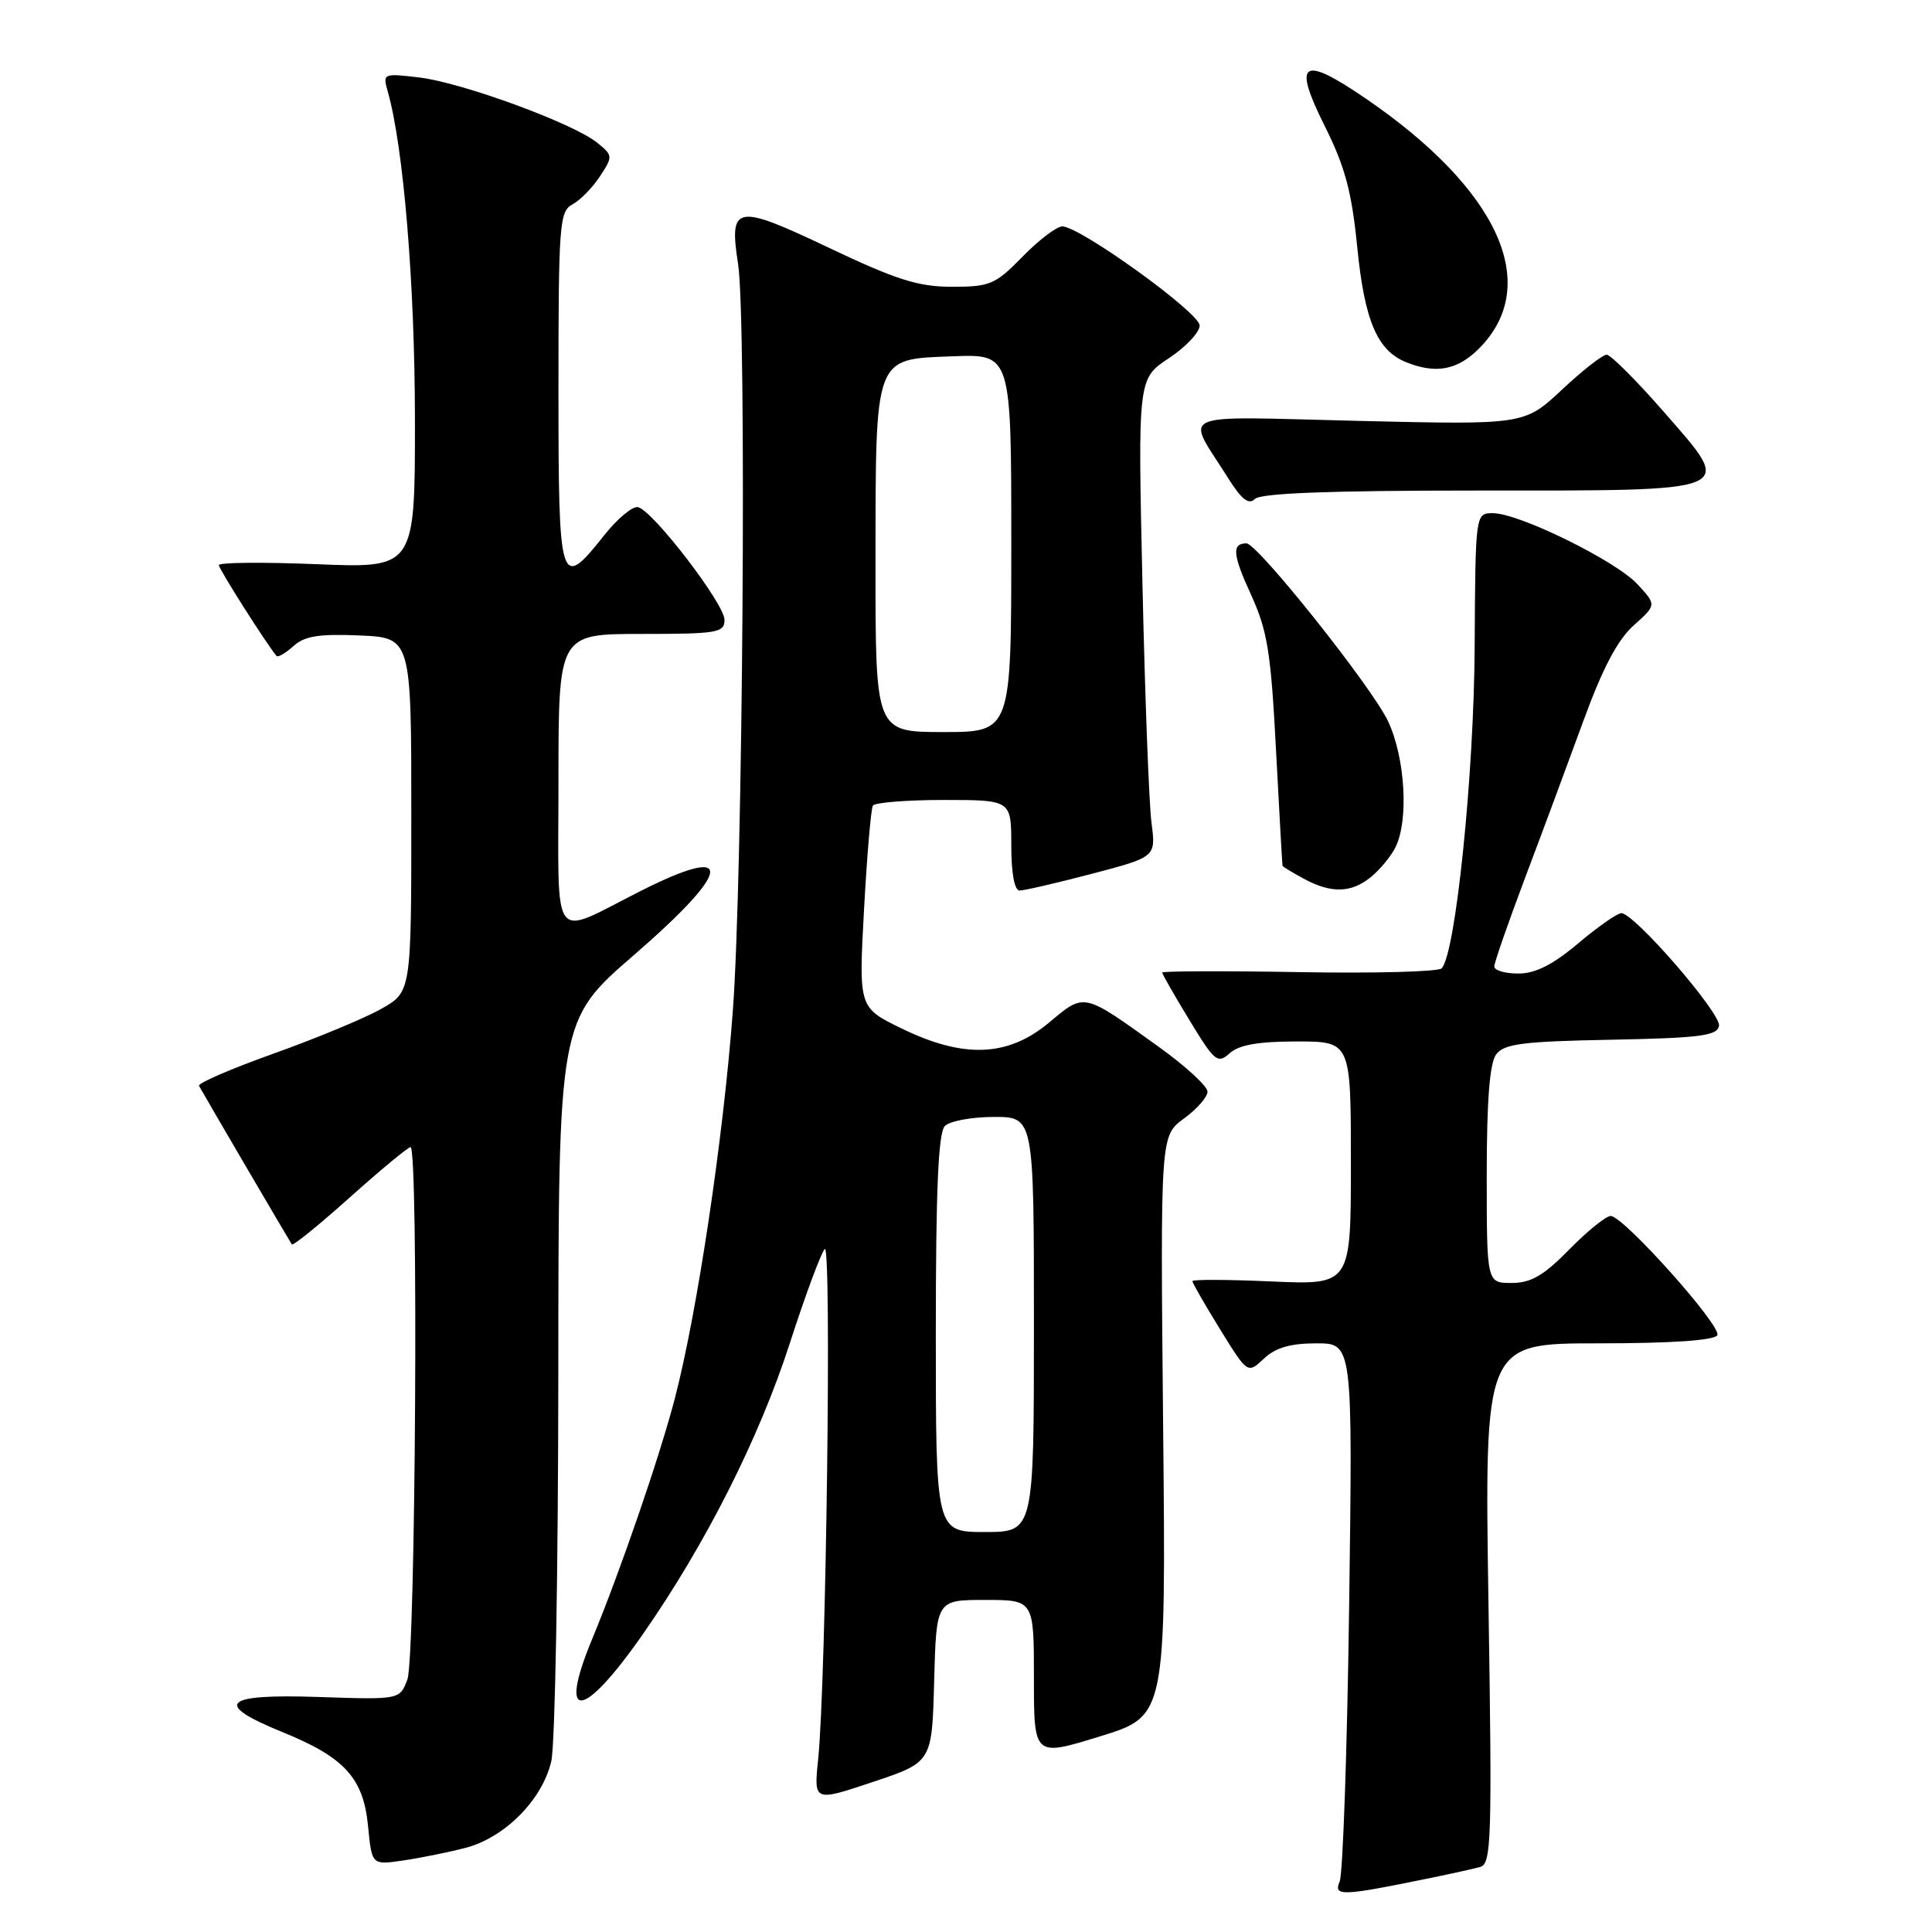 <?xml version="1.0" encoding="UTF-8" standalone="no"?>
<!DOCTYPE svg PUBLIC "-//W3C//DTD SVG 1.1//EN" "http://www.w3.org/Graphics/SVG/1.1/DTD/svg11.dtd" >
<svg xmlns="http://www.w3.org/2000/svg" xmlns:xlink="http://www.w3.org/1999/xlink" version="1.1" viewBox="0 0 256 256">
 <g >
 <path fill="currentColor"
d=" M 189.50 248.85 C 192.25 248.29 195.24 247.63 196.13 247.38 C 197.62 246.98 197.72 243.79 197.23 212.47 C 196.70 178.00 196.70 178.00 211.79 178.00 C 221.47 178.00 227.12 177.61 227.55 176.93 C 228.23 175.82 215.32 161.35 213.46 161.12 C 212.89 161.06 210.43 163.03 208.00 165.50 C 204.54 169.03 202.87 170.00 200.29 170.00 C 197.00 170.00 197.00 170.00 197.00 155.69 C 197.00 145.80 197.39 140.87 198.25 139.71 C 199.30 138.31 201.78 137.99 213.49 137.77 C 225.24 137.54 227.52 137.25 227.78 135.94 C 228.09 134.31 216.56 121.00 214.84 121.00 C 214.30 121.00 211.72 122.80 209.12 125.00 C 205.75 127.84 203.44 129.00 201.19 129.00 C 199.43 129.00 198.00 128.58 198.00 128.07 C 198.00 127.55 199.84 122.27 202.08 116.32 C 204.33 110.37 207.80 101.02 209.80 95.54 C 212.34 88.57 214.34 84.78 216.46 82.88 C 219.50 80.16 219.50 80.16 217.00 77.44 C 214.14 74.32 201.28 68.00 197.82 68.00 C 195.50 68.00 195.50 68.00 195.40 85.75 C 195.31 102.67 192.88 126.34 191.03 128.31 C 190.61 128.76 182.11 128.99 172.13 128.81 C 162.16 128.64 154.00 128.67 154.00 128.87 C 154.00 129.07 155.62 131.91 157.61 135.18 C 160.94 140.67 161.34 141.00 162.94 139.56 C 164.16 138.45 166.74 138.00 171.83 138.00 C 179.00 138.00 179.00 138.00 179.00 154.13 C 179.00 170.26 179.00 170.26 168.50 169.80 C 162.72 169.54 158.00 169.52 158.00 169.76 C 158.00 170.00 159.65 172.87 161.66 176.13 C 165.32 182.05 165.32 182.05 167.47 180.03 C 169.02 178.57 170.98 178.00 174.43 178.00 C 179.24 178.00 179.24 178.00 178.77 212.75 C 178.51 231.86 177.94 248.32 177.51 249.32 C 176.66 251.30 177.78 251.26 189.50 248.85 Z  M 61.65 244.86 C 66.86 243.52 71.87 238.48 73.05 233.37 C 73.55 231.24 73.96 208.28 73.98 182.35 C 74.00 135.21 74.00 135.21 84.00 126.55 C 97.12 115.18 97.49 111.70 84.89 118.06 C 72.82 124.15 74.00 125.73 74.00 103.48 C 74.00 84.00 74.00 84.00 85.00 84.00 C 95.08 84.00 96.00 83.84 96.00 82.13 C 96.00 80.01 86.52 67.66 84.54 67.20 C 83.83 67.04 81.80 68.72 80.04 70.95 C 74.19 78.33 74.00 77.71 74.00 51.54 C 74.00 29.69 74.13 28.00 75.86 27.08 C 76.88 26.53 78.52 24.86 79.50 23.36 C 81.23 20.72 81.22 20.60 79.13 18.91 C 75.98 16.35 61.25 10.95 55.59 10.27 C 50.78 9.70 50.70 9.73 51.37 12.09 C 53.46 19.41 54.96 37.49 54.98 55.39 C 55.00 75.29 55.00 75.29 42.00 74.76 C 34.85 74.47 29.00 74.52 29.00 74.88 C 29.00 75.40 35.30 85.32 36.64 86.91 C 36.83 87.14 37.84 86.55 38.88 85.61 C 40.35 84.28 42.26 83.97 47.63 84.20 C 54.50 84.50 54.50 84.50 54.50 107.97 C 54.50 131.44 54.50 131.44 50.50 133.69 C 48.30 134.93 41.90 137.59 36.27 139.60 C 30.64 141.61 26.19 143.53 26.37 143.88 C 26.96 144.98 38.38 164.48 38.67 164.89 C 38.83 165.11 42.29 162.30 46.38 158.64 C 50.46 154.99 54.07 152.00 54.40 152.00 C 55.47 152.00 55.07 219.69 53.98 222.54 C 52.97 225.22 52.97 225.22 42.23 224.86 C 29.51 224.43 28.16 225.74 37.44 229.52 C 45.67 232.86 48.16 235.60 48.77 241.98 C 49.27 247.13 49.27 247.13 53.38 246.53 C 55.65 246.20 59.37 245.45 61.65 244.86 Z  M 123.78 222.75 C 124.07 212.00 124.07 212.00 130.53 212.00 C 137.00 212.00 137.00 212.00 137.00 222.39 C 137.00 232.78 137.00 232.78 145.75 230.08 C 154.50 227.39 154.50 227.39 154.12 188.94 C 153.75 150.50 153.75 150.50 156.87 148.22 C 158.59 146.97 160.00 145.36 160.00 144.65 C 160.00 143.94 157.15 141.31 153.66 138.80 C 143.41 131.43 143.78 131.51 138.99 135.51 C 133.54 140.06 127.68 140.29 119.41 136.25 C 113.78 133.50 113.78 133.50 114.49 120.50 C 114.88 113.35 115.41 107.16 115.66 106.75 C 115.91 106.34 120.14 106.00 125.06 106.00 C 134.00 106.00 134.00 106.00 134.00 112.00 C 134.00 115.73 134.42 118.00 135.11 118.00 C 135.72 118.00 140.03 117.00 144.69 115.78 C 153.17 113.55 153.17 113.55 152.58 109.03 C 152.25 106.54 151.71 92.28 151.38 77.34 C 150.77 50.18 150.77 50.18 154.89 47.46 C 157.15 45.96 158.98 44.01 158.96 43.12 C 158.92 41.41 143.09 30.00 140.76 30.00 C 140.02 30.00 137.65 31.80 135.50 34.00 C 131.89 37.70 131.18 38.00 126.16 38.00 C 121.67 38.00 118.80 37.09 109.79 32.81 C 97.47 26.96 96.58 27.12 97.80 34.98 C 98.95 42.44 98.44 116.26 97.10 134.00 C 95.85 150.76 92.40 173.82 89.44 185.22 C 87.46 192.86 82.23 208.10 78.44 217.24 C 73.86 228.31 77.24 227.94 85.21 216.50 C 93.50 204.61 100.61 190.52 104.65 178.00 C 106.69 171.68 108.78 166.05 109.28 165.50 C 110.22 164.46 109.47 222.71 108.41 233.12 C 107.83 238.74 107.83 238.74 115.66 236.12 C 123.50 233.50 123.50 233.50 123.78 222.75 Z  M 181.63 116.23 C 182.81 115.28 184.27 113.52 184.88 112.32 C 186.69 108.78 186.21 100.44 183.93 95.58 C 181.81 91.06 166.63 72.00 165.16 72.00 C 163.20 72.00 163.33 73.49 165.74 78.74 C 167.95 83.58 168.40 86.36 169.08 99.42 C 169.52 107.71 169.90 114.60 169.94 114.72 C 169.97 114.84 171.24 115.61 172.75 116.43 C 176.38 118.40 179.03 118.34 181.63 116.23 Z  M 195.51 65.00 C 230.67 65.00 229.85 65.34 220.55 54.67 C 216.87 50.45 213.42 47.00 212.89 47.00 C 212.35 47.00 209.68 49.09 206.95 51.65 C 201.98 56.29 201.98 56.29 180.02 55.77 C 155.17 55.18 157.07 54.34 162.74 63.36 C 164.53 66.21 165.47 66.93 166.29 66.11 C 167.05 65.35 176.17 65.00 195.51 65.00 Z  M 195.96 46.20 C 204.37 37.78 198.62 25.11 180.90 13.01 C 172.49 7.27 171.25 8.13 175.53 16.69 C 178.23 22.10 179.11 25.40 179.84 32.73 C 180.80 42.47 182.49 46.45 186.31 47.99 C 190.25 49.58 193.11 49.05 195.96 46.20 Z  M 124.00 176.70 C 124.00 157.58 124.33 150.07 125.20 149.20 C 125.86 148.54 128.79 148.00 131.70 148.00 C 137.00 148.00 137.00 148.00 137.00 175.50 C 137.00 203.00 137.00 203.00 130.50 203.00 C 124.00 203.00 124.00 203.00 124.00 176.70 Z  M 116.01 74.75 C 116.03 46.88 115.76 47.61 126.28 47.21 C 134.00 46.92 134.00 46.92 134.00 71.96 C 134.00 97.00 134.00 97.00 125.00 97.00 C 116.00 97.00 116.00 97.00 116.01 74.75 Z "/>
</g>
</svg>